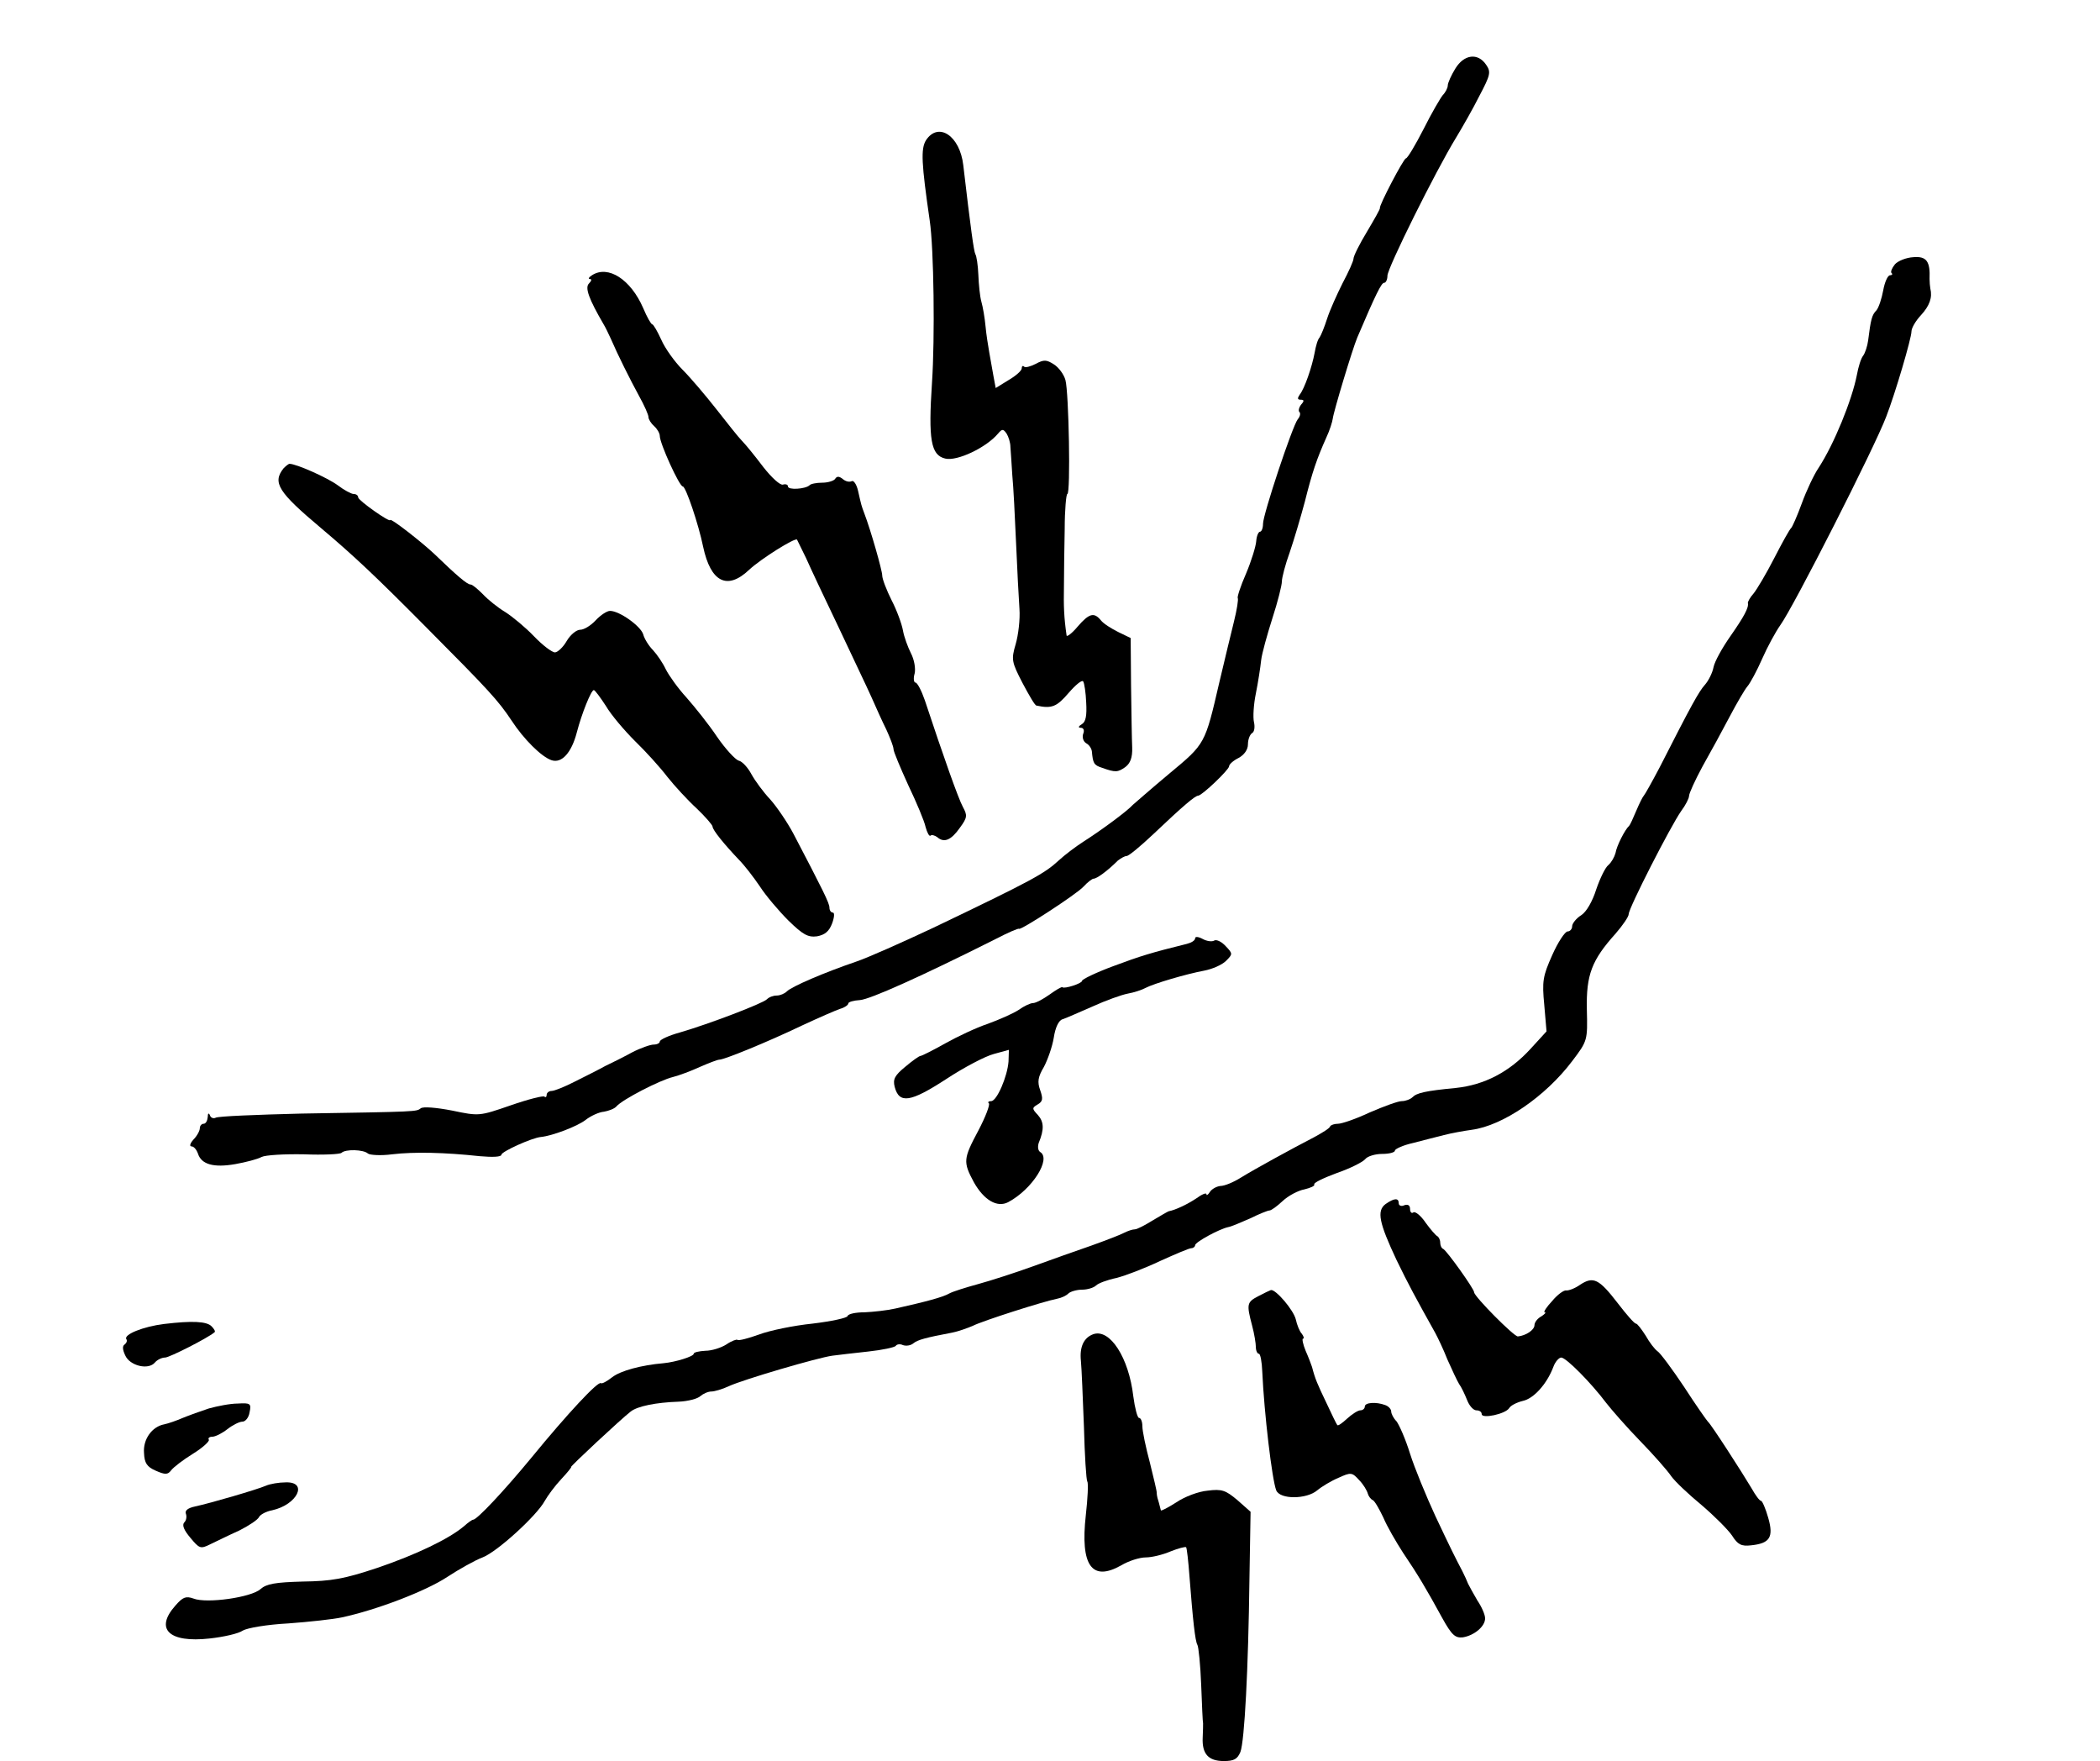 <?xml version="1.0" standalone="no"?>
<!DOCTYPE svg PUBLIC "-//W3C//DTD SVG 20010904//EN"
 "http://www.w3.org/TR/2001/REC-SVG-20010904/DTD/svg10.dtd">
<svg version="1.0" xmlns="http://www.w3.org/2000/svg"
 width="557pt" height="467pt" viewBox="0 0 557 467"
 preserveAspectRatio="xMidYMid meet">
<g transform="translate(0,467) scale(0.1,-0.1)"
fill="#000000" stroke="none">
<path d="M3860 4488 c-11 -18 -20 -38 -20 -45 0 -6 -6 -18 -13 -25 -6 -7 -30
-48 -51 -90 -22 -43 -43 -78 -47 -78 -6 0 -72 -126 -69 -132 1 -2 -15 -30 -34
-62 -20 -33 -36 -65 -36 -72 0 -6 -13 -35 -29 -65 -15 -30 -34 -72 -41 -94 -7
-22 -16 -44 -20 -50 -5 -5 -10 -23 -13 -40 -7 -38 -27 -96 -40 -112 -6 -9 -6
-13 3 -13 9 0 10 -3 1 -13 -6 -8 -8 -17 -4 -20 3 -4 1 -12 -5 -19 -14 -18 -92
-252 -92 -277 0 -12 -4 -21 -8 -21 -4 0 -9 -11 -10 -25 -1 -14 -13 -53 -27
-86 -15 -34 -24 -63 -22 -65 2 -3 -2 -30 -10 -62 -8 -31 -25 -104 -39 -162
-38 -164 -37 -162 -132 -241 -48 -40 -91 -78 -97 -83 -14 -16 -83 -67 -130
-97 -22 -14 -52 -37 -66 -50 -39 -36 -70 -53 -333 -179 -83 -39 -175 -80 -205
-90 -85 -29 -171 -66 -184 -79 -6 -6 -18 -11 -27 -11 -9 0 -20 -4 -26 -10 -11
-11 -152 -65 -231 -88 -29 -8 -53 -19 -53 -24 0 -4 -7 -8 -16 -8 -9 0 -35 -9
-58 -21 -22 -12 -54 -28 -71 -36 -16 -9 -52 -27 -80 -41 -27 -14 -55 -25 -62
-25 -7 0 -13 -5 -13 -10 0 -6 -3 -8 -6 -5 -3 3 -43 -7 -89 -23 -84 -29 -84
-29 -156 -14 -41 8 -77 11 -83 6 -12 -9 -6 -9 -317 -14 -119 -3 -221 -7 -227
-11 -6 -3 -13 0 -15 6 -3 8 -6 6 -6 -4 -1 -10 -5 -18 -11 -18 -5 0 -10 -5 -10
-12 0 -6 -7 -20 -17 -30 -9 -10 -11 -18 -5 -18 6 0 13 -8 17 -19 9 -29 42 -38
99 -28 28 5 59 13 70 19 10 5 60 8 112 7 51 -2 96 0 100 4 10 10 58 9 70 -2 5
-4 34 -6 64 -2 59 7 140 5 233 -5 34 -3 57 -2 57 4 0 8 81 45 105 47 30 3 96
28 118 45 14 11 36 21 49 22 12 2 28 8 33 14 15 18 116 70 150 78 16 4 48 16
72 27 23 10 46 19 51 19 13 0 126 46 218 90 45 21 91 41 103 45 11 3 21 10 21
14 0 4 14 8 31 9 27 2 163 63 362 163 31 16 58 28 60 26 5 -4 153 92 171 112
11 12 23 21 27 21 8 0 36 20 64 48 8 6 18 12 23 12 6 0 37 26 71 58 79 75 111
102 119 102 11 1 82 69 82 78 0 5 11 15 25 22 15 8 25 22 25 36 0 13 5 26 11
30 6 3 8 16 5 29 -3 13 -1 47 5 76 6 30 12 69 14 88 2 18 16 68 30 112 14 43
25 87 25 97 0 10 9 45 21 78 11 32 29 93 40 134 20 80 32 114 57 170 9 19 16
42 17 50 2 18 52 184 65 215 49 115 64 145 71 145 5 0 9 9 9 19 0 20 127 276
182 366 17 28 45 77 62 111 29 55 31 63 18 82 -22 33 -59 28 -82 -10z"/>
<path d="M2456 4298 c-14 -23 -12 -61 10 -213 11 -74 14 -311 6 -430 -10 -151
-3 -192 35 -201 31 -8 109 29 140 66 11 13 14 13 23 0 5 -8 10 -24 10 -35 1
-11 3 -45 5 -75 3 -30 7 -111 10 -180 3 -69 7 -147 9 -175 2 -27 -3 -69 -10
-93 -12 -41 -11 -47 18 -103 17 -32 33 -60 37 -60 41 -9 54 -3 85 33 19 22 36
36 39 31 3 -4 7 -30 8 -56 2 -34 -1 -51 -11 -57 -10 -6 -11 -10 -3 -10 7 0 10
-7 6 -16 -3 -9 0 -20 8 -25 8 -4 14 -14 15 -21 3 -32 5 -37 27 -44 36 -13 42
-12 62 2 13 10 19 25 18 52 -1 20 -2 94 -3 164 l-1 126 -33 16 c-18 9 -39 22
-46 31 -18 22 -31 19 -62 -17 -15 -18 -29 -28 -29 -23 -7 48 -8 78 -7 130 0
33 1 102 2 152 0 51 4 93 7 93 9 0 4 269 -5 302 -4 15 -18 34 -31 42 -19 12
-26 13 -48 1 -14 -7 -28 -11 -31 -7 -3 3 -6 1 -6 -5 0 -6 -16 -20 -35 -31
l-34 -21 -6 32 c-3 18 -8 46 -11 62 -3 17 -8 48 -10 70 -2 22 -7 51 -11 65 -4
14 -7 46 -8 71 -1 26 -5 51 -8 55 -4 8 -12 65 -32 236 -9 78 -66 116 -99 66z"/>
<path d="M5026 3969 c-8 -10 -12 -20 -9 -23 4 -3 1 -6 -4 -6 -6 0 -14 -18 -18
-40 -4 -22 -12 -46 -18 -53 -12 -12 -15 -24 -22 -80 -2 -15 -8 -33 -13 -40 -6
-7 -13 -30 -17 -52 -13 -66 -60 -182 -101 -245 -13 -19 -33 -62 -45 -95 -12
-33 -25 -62 -28 -65 -4 -3 -24 -39 -45 -80 -21 -41 -46 -83 -55 -94 -9 -10
-15 -21 -15 -25 3 -12 -10 -36 -47 -89 -21 -30 -41 -66 -44 -81 -3 -16 -14
-37 -23 -47 -16 -18 -35 -52 -120 -219 -20 -38 -39 -72 -42 -75 -3 -3 -12 -21
-20 -40 -8 -19 -16 -37 -19 -40 -11 -10 -33 -53 -36 -72 -3 -11 -11 -25 -19
-32 -8 -6 -22 -35 -32 -64 -10 -32 -26 -60 -40 -69 -13 -8 -24 -22 -24 -29 0
-8 -6 -14 -12 -14 -7 0 -26 -29 -41 -63 -25 -56 -27 -69 -21 -132 l6 -70 -43
-47 c-56 -61 -122 -95 -197 -103 -82 -8 -104 -13 -116 -25 -5 -5 -18 -10 -28
-10 -10 0 -48 -14 -85 -30 -36 -17 -74 -30 -84 -30 -9 0 -19 -3 -21 -7 -1 -5
-21 -17 -43 -29 -58 -30 -155 -83 -194 -107 -19 -12 -43 -22 -54 -22 -10 -1
-23 -8 -28 -16 -5 -8 -9 -10 -9 -6 0 5 -12 0 -27 -11 -24 -16 -56 -31 -73 -34
-3 -1 -22 -12 -42 -24 -21 -13 -42 -24 -48 -24 -6 0 -18 -4 -28 -9 -9 -5 -48
-20 -87 -34 -38 -13 -108 -38 -155 -55 -47 -17 -112 -38 -145 -47 -33 -9 -68
-20 -77 -25 -17 -10 -63 -22 -143 -40 -22 -5 -59 -9 -82 -10 -23 0 -43 -4 -45
-10 -1 -5 -43 -14 -93 -20 -49 -5 -113 -18 -142 -29 -28 -10 -54 -17 -57 -14
-2 2 -16 -3 -29 -12 -14 -9 -39 -17 -56 -17 -17 -1 -31 -4 -31 -8 0 -7 -48
-22 -80 -25 -59 -5 -114 -20 -136 -37 -14 -11 -27 -18 -30 -16 -7 7 -89 -81
-184 -197 -75 -91 -145 -165 -155 -165 -3 0 -14 -8 -24 -17 -40 -34 -128 -76
-231 -111 -87 -29 -121 -35 -197 -36 -73 -2 -96 -6 -112 -20 -24 -22 -143 -39
-178 -25 -20 7 -28 4 -48 -19 -55 -62 -17 -99 91 -87 37 4 77 13 88 21 12 7
64 16 121 19 55 4 119 11 142 16 93 20 223 70 279 107 32 21 75 45 94 52 39
15 144 111 165 150 8 14 27 40 44 58 16 17 28 32 26 32 -4 0 130 125 158 147
18 14 67 24 127 26 25 1 51 8 58 15 7 6 20 12 29 12 8 0 29 6 46 14 39 18 237
76 275 81 15 2 58 7 95 11 37 4 70 11 73 15 2 4 11 6 19 2 9 -3 21 -1 28 5 11
9 33 15 102 28 16 3 41 12 55 18 25 13 188 65 224 72 11 2 24 8 30 14 5 5 22
10 36 10 14 0 31 5 37 11 6 6 30 15 54 20 24 6 76 26 116 45 40 18 77 34 83
34 5 0 10 4 10 8 0 8 64 43 88 48 7 1 33 12 58 23 24 12 47 21 51 21 5 0 20
11 35 25 15 14 41 28 58 31 16 4 28 9 26 13 -3 4 24 17 59 30 35 12 69 29 76
37 6 8 27 14 45 14 19 0 34 4 34 9 0 4 21 14 48 20 26 7 63 16 82 21 19 5 52
11 74 14 82 11 195 88 266 182 41 54 41 55 39 137 -2 92 13 131 76 201 19 22
35 45 35 52 0 16 111 233 139 273 12 16 21 34 21 40 0 7 16 42 36 79 21 37 53
96 72 132 19 36 40 72 47 80 7 8 25 41 39 73 14 32 36 72 48 89 35 48 250 471
281 553 24 62 67 208 67 226 0 9 11 28 25 43 23 25 31 47 25 71 -1 6 -2 17 -2
25 2 47 -8 61 -43 58 -19 -1 -41 -10 -49 -19z"/>
<path d="M1570 3940 c-8 -5 -11 -10 -5 -10 5 0 4 -5 -3 -12 -11 -11 0 -41 39
-108 5 -8 13 -25 19 -38 19 -44 51 -108 75 -152 14 -25 25 -50 25 -56 0 -6 7
-17 15 -24 8 -7 15 -19 15 -26 0 -20 52 -134 61 -134 8 0 42 -101 54 -160 20
-94 64 -116 122 -61 31 29 122 86 127 80 1 -2 12 -24 24 -49 11 -25 50 -108
87 -185 36 -77 76 -160 87 -185 11 -25 28 -63 39 -85 10 -22 19 -45 19 -52 0
-6 18 -49 39 -95 22 -46 43 -96 46 -111 4 -15 10 -26 13 -23 3 3 11 1 18 -4
18 -16 37 -8 60 25 20 27 20 33 8 55 -12 22 -51 132 -101 283 -9 26 -20 47
-25 47 -4 0 -6 11 -2 24 3 13 -1 37 -10 54 -8 16 -18 43 -21 60 -3 17 -16 53
-30 80 -14 28 -25 57 -25 66 0 13 -30 119 -48 166 -7 19 -7 18 -16 58 -4 18
-12 29 -17 26 -6 -3 -16 -1 -24 6 -9 7 -15 8 -20 0 -3 -5 -19 -10 -34 -10 -15
0 -31 -3 -34 -7 -11 -10 -57 -13 -57 -3 0 5 -6 7 -13 5 -7 -3 -30 18 -52 46
-22 29 -47 60 -57 70 -9 9 -39 47 -68 84 -29 37 -69 84 -90 105 -20 20 -46 56
-56 79 -10 22 -21 41 -24 41 -3 0 -14 19 -24 43 -33 76 -93 115 -136 87z"/>
<path d="M752 3428 c-30 -38 -14 -63 99 -158 89 -75 147 -130 278 -262 169
-170 192 -195 228 -249 32 -49 79 -96 106 -105 27 -9 53 20 67 74 13 50 38
112 45 112 3 0 17 -19 32 -42 14 -24 49 -65 77 -93 28 -27 67 -70 86 -95 19
-24 54 -62 78 -84 23 -22 42 -44 42 -48 0 -9 31 -47 70 -88 14 -14 38 -45 55
-70 16 -25 51 -66 76 -91 39 -38 52 -45 76 -42 21 4 32 13 40 34 6 16 7 29 2
29 -5 0 -9 6 -9 13 0 12 -17 46 -96 197 -16 30 -44 71 -61 90 -18 19 -40 49
-50 67 -9 17 -24 34 -34 36 -9 3 -35 31 -57 63 -22 33 -59 79 -81 104 -23 25
-47 59 -55 75 -8 17 -23 39 -34 51 -11 11 -23 30 -26 42 -7 22 -63 62 -88 62
-8 0 -25 -11 -38 -25 -13 -14 -31 -25 -41 -25 -10 0 -26 -13 -36 -30 -9 -16
-24 -30 -31 -30 -8 0 -33 19 -56 43 -22 23 -57 52 -76 64 -20 12 -46 33 -59
47 -14 14 -28 26 -33 26 -9 0 -37 24 -96 81 -34 32 -116 96 -117 90 0 -8 -85
52 -85 60 0 5 -5 9 -12 9 -6 0 -25 10 -42 23 -27 20 -110 57 -128 57 -3 0 -10
-6 -16 -12z"/>
<path d="M3170 2182 c0 -6 -10 -12 -22 -15 -93 -23 -123 -32 -195 -59 -46 -17
-83 -35 -83 -39 0 -7 -47 -22 -52 -17 -2 2 -17 -7 -35 -20 -17 -12 -36 -22
-43 -22 -7 0 -24 -8 -38 -18 -15 -10 -52 -26 -82 -37 -30 -10 -81 -34 -113
-52 -32 -18 -62 -33 -65 -33 -4 0 -22 -13 -41 -29 -28 -23 -33 -33 -28 -53 12
-46 42 -41 136 20 47 31 104 61 127 67 l40 11 -1 -31 c-3 -40 -31 -105 -46
-105 -7 0 -10 -3 -6 -6 3 -4 -9 -36 -28 -72 -40 -75 -41 -83 -12 -137 27 -48
62 -68 91 -53 64 34 115 115 85 133 -6 4 -7 14 -4 24 15 36 14 56 -2 74 -16
17 -16 19 -1 28 14 8 15 15 7 38 -8 22 -6 35 10 62 10 19 22 53 26 77 4 27 13
46 23 49 10 3 45 19 80 34 35 16 77 31 93 34 17 3 38 10 47 15 23 12 108 37
156 46 21 4 47 15 58 26 18 18 18 19 -1 39 -11 12 -24 18 -30 15 -6 -4 -20 -2
-31 4 -11 6 -20 7 -20 2z"/>
<path d="M3675 1477 c-24 -18 -17 -50 29 -148 31 -64 50 -99 103 -194 6 -11
21 -42 32 -70 12 -27 26 -57 31 -65 6 -8 15 -27 21 -42 6 -16 17 -28 25 -28 8
0 14 -4 14 -10 0 -13 63 0 73 16 4 7 20 15 36 19 29 6 64 45 81 90 5 14 15 25
21 25 13 0 80 -68 119 -120 14 -18 54 -64 90 -101 36 -37 73 -79 83 -94 10
-14 46 -48 80 -76 34 -29 70 -65 81 -81 15 -24 25 -29 50 -26 50 5 61 21 46
73 -7 25 -16 45 -19 45 -4 0 -15 15 -25 33 -25 42 -108 171 -116 177 -3 3 -32
44 -63 92 -32 48 -64 91 -71 95 -7 5 -21 23 -31 41 -11 17 -22 32 -26 32 -4 0
-25 24 -48 54 -50 65 -65 72 -100 49 -14 -10 -31 -16 -37 -15 -6 1 -23 -11
-37 -28 -15 -16 -24 -30 -20 -30 5 0 0 -5 -9 -11 -10 -5 -18 -16 -18 -23 0
-13 -23 -28 -44 -30 -10 -1 -116 106 -116 117 0 9 -73 111 -82 115 -5 2 -8 10
-8 17 0 7 -4 15 -8 17 -4 2 -18 18 -31 36 -12 18 -27 30 -32 27 -5 -4 -9 1 -9
9 0 10 -6 13 -15 10 -8 -4 -15 -1 -15 5 0 15 -12 14 -35 -2z"/>
<path d="M3338 1233 c-31 -16 -32 -21 -17 -78 6 -22 10 -48 10 -57 0 -10 4
-18 8 -18 4 0 8 -21 9 -47 5 -111 26 -287 37 -315 10 -25 81 -24 109 0 12 10
37 25 56 33 33 15 36 15 55 -6 11 -11 21 -28 23 -36 2 -7 8 -15 13 -17 5 -2
17 -23 28 -46 10 -24 34 -65 52 -93 40 -59 63 -98 104 -173 26 -47 35 -54 55
-52 31 5 60 30 59 51 0 9 -9 30 -20 46 -10 17 -21 37 -25 45 -3 8 -10 23 -15
33 -21 40 -29 56 -72 147 -24 52 -55 127 -67 165 -12 39 -29 77 -36 86 -8 8
-14 20 -14 26 0 6 -7 14 -16 17 -24 9 -54 7 -54 -4 0 -5 -5 -10 -12 -10 -6 0
-22 -10 -35 -22 -13 -12 -24 -20 -26 -17 -2 2 -15 29 -29 59 -24 50 -30 64
-38 95 -2 6 -9 25 -17 43 -7 17 -10 32 -7 32 4 0 2 6 -3 13 -6 6 -13 24 -16
38 -6 25 -53 80 -66 78 -3 -1 -18 -8 -33 -16z"/>
<path d="M435 1159 c-56 -7 -107 -28 -100 -40 3 -4 1 -10 -4 -14 -7 -4 -6 -14
1 -29 12 -28 62 -40 79 -19 6 7 18 13 27 13 11 0 112 51 131 67 3 2 -1 9 -8
16 -13 13 -51 15 -126 6z"/>
<path d="M2900 1132 c-25 -9 -37 -33 -33 -71 2 -20 5 -98 8 -174 2 -76 6 -141
9 -146 3 -4 1 -45 -4 -89 -15 -134 16 -177 94 -133 20 12 49 21 65 21 16 0 45
7 66 16 20 8 39 13 41 11 2 -2 6 -37 9 -78 9 -116 15 -171 21 -181 3 -5 8 -53
10 -106 2 -53 4 -99 5 -102 0 -3 0 -20 -1 -38 -2 -43 15 -62 56 -62 27 0 36 5
44 24 11 29 21 220 24 459 l3 178 -35 31 c-31 26 -41 30 -79 25 -24 -2 -61
-16 -83 -31 -22 -14 -41 -24 -41 -21 -4 17 -7 26 -9 33 -1 4 -2 10 -2 13 1 3
-8 39 -18 80 -11 41 -20 84 -20 97 0 12 -4 22 -9 22 -4 0 -11 26 -15 57 -12
103 -62 180 -106 165z"/>
<path d="M554 935 c-21 -7 -52 -18 -69 -25 -16 -7 -39 -15 -49 -17 -33 -6 -57
-40 -54 -76 1 -27 8 -37 31 -47 25 -11 32 -11 41 1 6 8 32 28 58 44 26 16 44
33 42 37 -3 4 1 8 9 8 8 0 26 9 40 20 14 11 32 20 40 20 8 0 17 11 19 25 5 23
2 25 -31 23 -21 0 -55 -7 -77 -13z"/>
<path d="M705 730 c-23 -10 -146 -46 -188 -55 -19 -4 -27 -11 -24 -19 3 -8 1
-18 -4 -23 -7 -7 -1 -21 16 -41 24 -29 27 -30 53 -17 15 7 49 24 76 36 26 13
50 29 53 36 3 6 18 15 35 18 67 15 96 76 36 74 -18 0 -42 -4 -53 -9z"/>
</g>
</svg>
